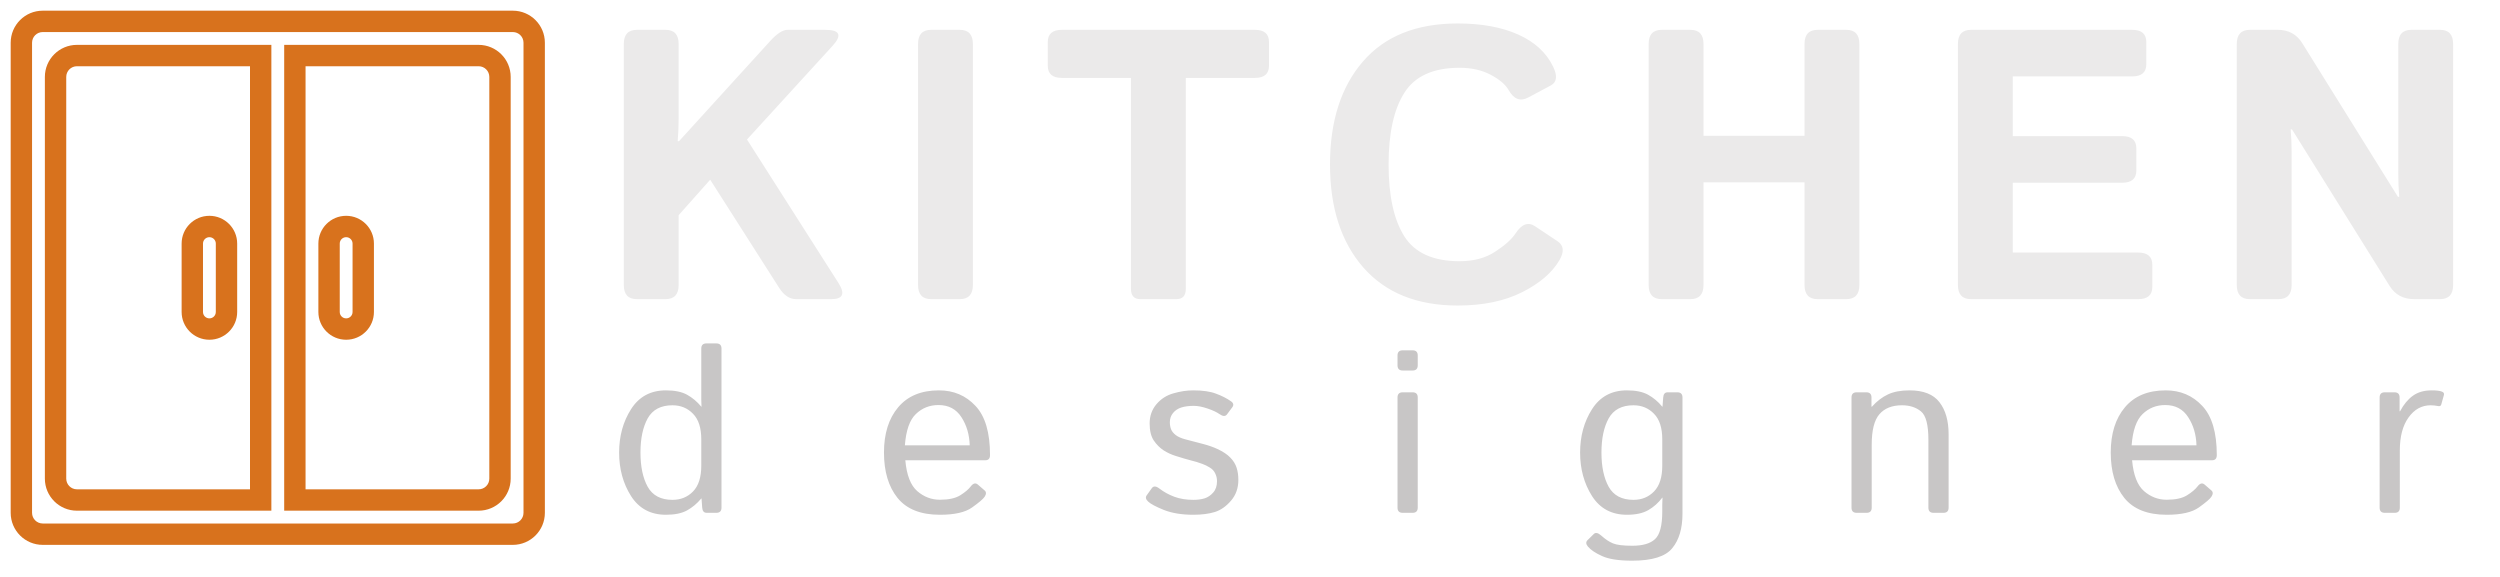 <svg width="117" height="27" viewBox="0 0 117 27" fill="none" xmlns="http://www.w3.org/2000/svg">
<mask id="path-1-outside-1_10_180" maskUnits="userSpaceOnUse" x="0" y="0" width="26" height="26" fill="black">
<rect fill="white" width="26" height="26"/>
<path fill-rule="evenodd" clip-rule="evenodd" d="M1 2C1 1.448 1.448 1 2 1H24C24.552 1 25 1.448 25 2V24C25 24.552 24.552 25 24 25H2C1.448 25 1 24.552 1 24V2ZM2.6 3.6C2.6 3.048 3.048 2.6 3.6 2.6H12.2V23.4H3.6C3.048 23.4 2.6 22.952 2.6 22.4V3.6ZM22.4 2.6H13.8V23.4H22.4C22.952 23.4 23.4 22.952 23.4 22.4V3.6C23.4 3.048 22.952 2.6 22.4 2.6ZM9 11.4C9 10.958 9.358 10.6 9.8 10.6C10.242 10.6 10.6 10.958 10.6 11.4V14.6C10.6 15.042 10.242 15.4 9.8 15.4C9.358 15.4 9 15.042 9 14.6V11.4ZM16.2 10.6C15.758 10.6 15.4 10.958 15.4 11.4V14.6C15.4 15.042 15.758 15.4 16.2 15.4C16.642 15.4 17 15.042 17 14.6V11.4C17 10.958 16.642 10.6 16.2 10.6Z"/>
</mask>
<path d="M12.2 2.6H12.7V2.1H12.2V2.6ZM12.2 23.4V23.9H12.7V23.4H12.2ZM13.8 2.6V2.1H13.3V2.6H13.8ZM13.8 23.4H13.3V23.9H13.8V23.4ZM2 0.5C1.172 0.5 0.5 1.172 0.5 2H1.5C1.5 1.724 1.724 1.5 2 1.5V0.5ZM24 0.5H2V1.5H24V0.5ZM25.5 2C25.5 1.172 24.828 0.5 24 0.5V1.5C24.276 1.5 24.5 1.724 24.5 2H25.5ZM25.5 24V2H24.5V24H25.5ZM24 25.5C24.828 25.5 25.5 24.828 25.5 24H24.5C24.5 24.276 24.276 24.5 24 24.5V25.5ZM2 25.5H24V24.5H2V25.5ZM0.5 24C0.5 24.828 1.172 25.5 2 25.5V24.5C1.724 24.5 1.5 24.276 1.5 24H0.5ZM0.5 2V24H1.5V2H0.5ZM3.6 2.1C2.772 2.1 2.1 2.772 2.1 3.6H3.1C3.1 3.324 3.324 3.1 3.6 3.1V2.1ZM12.2 2.1H3.6V3.1H12.2V2.1ZM12.7 23.4V2.6H11.7V23.4H12.7ZM3.6 23.9H12.2V22.9H3.6V23.9ZM2.1 22.4C2.1 23.228 2.772 23.9 3.6 23.9V22.9C3.324 22.9 3.1 22.676 3.1 22.4H2.1ZM2.1 3.6V22.4H3.1V3.6H2.1ZM13.8 3.1H22.4V2.1H13.8V3.1ZM14.3 23.4V2.6H13.3V23.4H14.3ZM22.4 22.9H13.8V23.9H22.4V22.9ZM22.9 22.4C22.9 22.676 22.676 22.9 22.4 22.9V23.9C23.228 23.9 23.9 23.228 23.9 22.4H22.9ZM22.9 3.6V22.4H23.9V3.6H22.9ZM22.4 3.1C22.676 3.1 22.9 3.324 22.9 3.6H23.9C23.9 2.772 23.228 2.1 22.4 2.1V3.1ZM9.8 10.1C9.082 10.1 8.5 10.682 8.5 11.4H9.5C9.5 11.234 9.634 11.1 9.8 11.1V10.1ZM11.1 11.4C11.1 10.682 10.518 10.1 9.8 10.1V11.1C9.966 11.1 10.1 11.234 10.1 11.4H11.1ZM11.1 14.6V11.4H10.1V14.6H11.1ZM9.8 15.9C10.518 15.9 11.1 15.318 11.1 14.6H10.1C10.1 14.766 9.966 14.9 9.8 14.9V15.9ZM8.5 14.6C8.5 15.318 9.082 15.9 9.8 15.9V14.9C9.634 14.9 9.5 14.766 9.5 14.6H8.5ZM8.5 11.4V14.6H9.5V11.4H8.5ZM15.9 11.4C15.9 11.234 16.034 11.1 16.2 11.1V10.1C15.482 10.1 14.9 10.682 14.9 11.4H15.9ZM15.9 14.6V11.4H14.9V14.6H15.9ZM16.2 14.9C16.034 14.9 15.9 14.766 15.9 14.6H14.9C14.9 15.318 15.482 15.9 16.2 15.9V14.9ZM16.5 14.6C16.5 14.766 16.366 14.9 16.2 14.9V15.9C16.918 15.9 17.5 15.318 17.5 14.6H16.5ZM16.5 11.4V14.6H17.5V11.4H16.5ZM16.2 11.1C16.366 11.1 16.5 11.234 16.5 11.4H17.5C17.5 10.682 16.918 10.1 16.2 10.1V11.1Z" fill="#D8721D" mask="url(#path-1-outside-1_10_180)"/>
<path d="M29.809 14C29.399 14 29.194 13.78 29.194 13.341V2.056C29.194 1.616 29.399 1.396 29.809 1.396H31.145C31.555 1.396 31.76 1.616 31.76 2.056V5.554C31.76 5.905 31.745 6.257 31.716 6.608H31.778L36.049 1.915C36.366 1.569 36.635 1.396 36.858 1.396H38.624C39.31 1.396 39.421 1.648 38.958 2.152L34.959 6.529L39.24 13.244C39.562 13.748 39.451 14 38.906 14H37.262C36.957 14 36.694 13.827 36.471 13.481L33.237 8.41L31.76 10.071V13.341C31.76 13.78 31.555 14 31.145 14H29.809ZM43.58 14C43.169 14 42.965 13.78 42.965 13.341V2.056C42.965 1.616 43.169 1.396 43.58 1.396H44.916C45.326 1.396 45.531 1.616 45.531 2.056V13.341C45.531 13.78 45.326 14 44.916 14H43.58ZM49.695 3.646C49.256 3.646 49.036 3.456 49.036 3.075V1.968C49.036 1.587 49.256 1.396 49.695 1.396H58.73C59.17 1.396 59.389 1.587 59.389 1.968V3.075C59.389 3.456 59.17 3.646 58.73 3.646H55.496V13.517C55.496 13.839 55.349 14 55.056 14H53.369C53.076 14 52.929 13.839 52.929 13.517V3.646H49.695ZM62.244 7.698C62.244 5.677 62.757 4.071 63.782 2.882C64.808 1.692 66.287 1.098 68.221 1.098C69.334 1.098 70.277 1.271 71.051 1.616C71.824 1.962 72.369 2.463 72.686 3.119C72.897 3.553 72.861 3.846 72.58 3.998L71.525 4.561C71.156 4.76 70.852 4.648 70.611 4.227C70.459 3.957 70.175 3.714 69.759 3.497C69.349 3.28 68.865 3.172 68.309 3.172C67.078 3.172 66.217 3.562 65.725 4.341C65.232 5.114 64.986 6.233 64.986 7.698C64.986 9.163 65.232 10.285 65.725 11.065C66.217 11.838 67.078 12.225 68.309 12.225C68.971 12.225 69.527 12.075 69.978 11.776C70.436 11.477 70.752 11.193 70.928 10.924C71.215 10.484 71.519 10.373 71.842 10.59L72.897 11.293C73.184 11.486 73.213 11.779 72.984 12.172C72.644 12.758 72.061 13.259 71.235 13.675C70.409 14.091 69.404 14.299 68.221 14.299C66.316 14.299 64.843 13.704 63.8 12.515C62.763 11.325 62.244 9.72 62.244 7.698ZM77.773 14C77.362 14 77.157 13.78 77.157 13.341V2.056C77.157 1.616 77.362 1.396 77.773 1.396H79.109C79.519 1.396 79.724 1.616 79.724 2.056V6.354H84.452V2.056C84.452 1.616 84.657 1.396 85.068 1.396H86.403C86.814 1.396 87.019 1.616 87.019 2.056V13.341C87.019 13.78 86.814 14 86.403 14H85.068C84.657 14 84.452 13.78 84.452 13.341V8.533H79.724V13.341C79.724 13.78 79.519 14 79.109 14H77.773ZM92.246 14C91.836 14 91.631 13.78 91.631 13.341V2.056C91.631 1.616 91.836 1.396 92.246 1.396H99.787C100.227 1.396 100.447 1.587 100.447 1.968V3.005C100.447 3.386 100.227 3.576 99.787 3.576H94.198V6.371H99.322C99.761 6.371 99.981 6.562 99.981 6.942V7.979C99.981 8.36 99.761 8.551 99.322 8.551H94.198V11.82H100.069C100.508 11.82 100.728 12.011 100.728 12.392V13.429C100.728 13.81 100.508 14 100.069 14H92.246ZM105.296 14C104.886 14 104.681 13.78 104.681 13.341V2.056C104.681 1.616 104.886 1.396 105.296 1.396H106.597C107.101 1.396 107.482 1.602 107.74 2.012L112.222 9.21H112.284C112.254 8.858 112.24 8.507 112.24 8.155V2.056C112.24 1.616 112.445 1.396 112.855 1.396H114.191C114.601 1.396 114.806 1.616 114.806 2.056V13.341C114.806 13.78 114.601 14 114.191 14H112.978C112.474 14 112.093 13.795 111.836 13.385L107.265 6.055H107.204C107.233 6.406 107.248 6.758 107.248 7.109V13.341C107.248 13.78 107.043 14 106.632 14H105.296Z" fill="#EBEAEA"/>
<path d="M28.975 21.18C28.975 20.41 29.161 19.734 29.533 19.15C29.906 18.563 30.45 18.269 31.166 18.269C31.578 18.269 31.907 18.337 32.154 18.473C32.401 18.609 32.623 18.795 32.82 19.032H32.831C32.824 18.924 32.82 18.815 32.82 18.704V16.314C32.82 16.153 32.901 16.072 33.062 16.072H33.524C33.685 16.072 33.766 16.153 33.766 16.314V23.758C33.766 23.919 33.685 24 33.524 24H33.073C32.944 24 32.874 23.919 32.863 23.758L32.831 23.329H32.82C32.623 23.565 32.401 23.751 32.154 23.887C31.907 24.023 31.578 24.091 31.166 24.091C30.45 24.091 29.906 23.799 29.533 23.216C29.161 22.629 28.975 21.95 28.975 21.18ZM29.974 21.18C29.974 21.839 30.087 22.373 30.312 22.781C30.541 23.189 30.928 23.393 31.472 23.393C31.859 23.393 32.179 23.262 32.434 23.001C32.691 22.736 32.82 22.335 32.82 21.798V20.562C32.82 20.025 32.691 19.626 32.434 19.365C32.179 19.1 31.859 18.967 31.472 18.967C30.928 18.967 30.541 19.171 30.312 19.58C30.087 19.988 29.974 20.521 29.974 21.18ZM41.37 21.18C41.37 20.292 41.592 19.585 42.036 19.059C42.48 18.532 43.116 18.269 43.943 18.269C44.631 18.269 45.2 18.511 45.651 18.994C46.106 19.474 46.333 20.242 46.333 21.298C46.333 21.459 46.26 21.54 46.113 21.54H42.369C42.43 22.231 42.616 22.713 42.928 22.985C43.239 23.253 43.592 23.388 43.986 23.388C44.401 23.388 44.72 23.318 44.942 23.178C45.164 23.039 45.327 22.901 45.431 22.765C45.545 22.614 45.656 22.586 45.764 22.679L46.081 22.953C46.163 23.024 46.163 23.123 46.081 23.248C46.013 23.352 45.818 23.518 45.495 23.748C45.177 23.977 44.673 24.091 43.986 24.091C43.091 24.091 42.43 23.828 42.004 23.302C41.582 22.775 41.37 22.068 41.37 21.18ZM42.348 20.842H45.383C45.368 20.34 45.239 19.902 44.996 19.526C44.752 19.146 44.394 18.956 43.922 18.956C43.506 18.956 43.154 19.096 42.864 19.375C42.573 19.651 42.402 20.14 42.348 20.842ZM53.734 23.474C53.623 23.37 53.599 23.273 53.664 23.184L53.906 22.845C53.984 22.738 54.101 22.743 54.255 22.861C54.466 23.023 54.7 23.151 54.958 23.248C55.22 23.345 55.517 23.393 55.85 23.393C56.047 23.393 56.222 23.37 56.376 23.323C56.53 23.273 56.664 23.182 56.779 23.049C56.897 22.917 56.956 22.74 56.956 22.518C56.956 22.389 56.928 22.267 56.87 22.152C56.817 22.038 56.731 21.947 56.613 21.878C56.498 21.807 56.385 21.751 56.274 21.712C56.092 21.644 55.909 21.588 55.726 21.545C55.547 21.499 55.311 21.429 55.017 21.336C54.821 21.275 54.634 21.189 54.459 21.078C54.283 20.963 54.129 20.81 53.997 20.616C53.868 20.423 53.803 20.156 53.803 19.816C53.803 19.469 53.909 19.17 54.12 18.919C54.332 18.668 54.597 18.498 54.915 18.409C55.234 18.316 55.544 18.269 55.844 18.269C56.289 18.269 56.645 18.321 56.913 18.425C57.185 18.525 57.42 18.645 57.617 18.785C57.732 18.867 57.748 18.962 57.665 19.069L57.424 19.392C57.349 19.495 57.232 19.492 57.075 19.381C56.942 19.288 56.754 19.2 56.511 19.118C56.267 19.035 56.054 18.994 55.871 18.994C55.646 18.994 55.453 19.019 55.291 19.069C55.13 19.119 54.999 19.205 54.899 19.327C54.799 19.449 54.749 19.592 54.749 19.757C54.749 19.882 54.769 19.995 54.808 20.095C54.847 20.192 54.921 20.281 55.028 20.364C55.136 20.446 55.286 20.512 55.479 20.562C55.78 20.641 56.054 20.713 56.301 20.777C56.552 20.842 56.777 20.921 56.978 21.014C57.239 21.135 57.44 21.27 57.579 21.416C57.723 21.563 57.821 21.723 57.875 21.895C57.928 22.063 57.955 22.251 57.955 22.459C57.955 22.842 57.841 23.166 57.612 23.431C57.386 23.696 57.134 23.873 56.854 23.962C56.575 24.048 56.238 24.091 55.844 24.091C55.311 24.091 54.853 24.016 54.469 23.866C54.09 23.712 53.845 23.581 53.734 23.474ZM65.646 24C65.485 24 65.404 23.919 65.404 23.758V18.602C65.404 18.441 65.485 18.36 65.646 18.36H66.108C66.269 18.36 66.35 18.441 66.35 18.602V23.758C66.35 23.919 66.269 24 66.108 24H65.646ZM65.646 17.34C65.485 17.34 65.404 17.259 65.404 17.098V16.636C65.404 16.475 65.485 16.395 65.646 16.395H66.108C66.269 16.395 66.35 16.475 66.35 16.636V17.098C66.35 17.259 66.269 17.34 66.108 17.34H65.646ZM73.949 21.18C73.949 20.41 74.135 19.734 74.507 19.15C74.88 18.563 75.424 18.269 76.14 18.269C76.552 18.269 76.881 18.337 77.129 18.473C77.376 18.609 77.598 18.795 77.794 19.032H77.805L77.838 18.602C77.848 18.441 77.918 18.36 78.047 18.36H78.498C78.659 18.36 78.74 18.441 78.74 18.602V24.043C78.74 24.73 78.581 25.268 78.262 25.654C77.947 26.045 77.322 26.24 76.387 26.24C75.761 26.24 75.292 26.168 74.98 26.025C74.668 25.885 74.447 25.737 74.314 25.579C74.217 25.461 74.212 25.361 74.298 25.278L74.593 24.988C74.676 24.91 74.79 24.935 74.937 25.064C75.127 25.235 75.309 25.357 75.485 25.429C75.66 25.504 75.963 25.541 76.393 25.541C76.88 25.541 77.234 25.438 77.456 25.23C77.682 25.022 77.794 24.593 77.794 23.941V23.619C77.794 23.508 77.798 23.398 77.805 23.291H77.794C77.608 23.538 77.388 23.733 77.134 23.877C76.883 24.02 76.552 24.091 76.14 24.091C75.424 24.091 74.88 23.799 74.507 23.216C74.135 22.629 73.949 21.95 73.949 21.18ZM74.948 21.18C74.948 21.839 75.061 22.373 75.286 22.781C75.515 23.189 75.902 23.393 76.446 23.393C76.833 23.393 77.153 23.262 77.408 23.001C77.666 22.736 77.794 22.335 77.794 21.798V20.562C77.794 20.025 77.666 19.626 77.408 19.365C77.153 19.1 76.833 18.967 76.446 18.967C75.902 18.967 75.515 19.171 75.286 19.58C75.061 19.988 74.948 20.521 74.948 21.18ZM86.892 24C86.731 24 86.651 23.919 86.651 23.758V18.602C86.651 18.441 86.731 18.36 86.892 18.36H87.343C87.505 18.36 87.585 18.441 87.585 18.602V19.032H87.607C87.839 18.774 88.09 18.582 88.359 18.457C88.627 18.332 88.962 18.269 89.363 18.269C90.015 18.269 90.482 18.453 90.765 18.822C91.051 19.188 91.195 19.689 91.195 20.326V23.758C91.195 23.919 91.114 24 90.953 24H90.491C90.33 24 90.249 23.919 90.249 23.758V20.584C90.249 19.882 90.133 19.438 89.9 19.252C89.667 19.062 89.372 18.967 89.014 18.967C88.548 18.967 88.196 19.107 87.956 19.386C87.716 19.662 87.596 20.136 87.596 20.81V23.758C87.596 23.919 87.515 24 87.354 24H86.892ZM98.783 21.18C98.783 20.292 99.005 19.585 99.449 19.059C99.893 18.532 100.529 18.269 101.356 18.269C102.043 18.269 102.613 18.511 103.064 18.994C103.519 19.474 103.746 20.242 103.746 21.298C103.746 21.459 103.672 21.54 103.526 21.54H99.782C99.843 22.231 100.029 22.713 100.341 22.985C100.652 23.253 101.005 23.388 101.399 23.388C101.814 23.388 102.133 23.318 102.355 23.178C102.577 23.039 102.74 22.901 102.844 22.765C102.958 22.614 103.069 22.586 103.177 22.679L103.493 22.953C103.576 23.024 103.576 23.123 103.493 23.248C103.425 23.352 103.23 23.518 102.908 23.748C102.589 23.977 102.086 24.091 101.399 24.091C100.504 24.091 99.843 23.828 99.417 23.302C98.994 22.775 98.783 22.068 98.783 21.18ZM99.76 20.842H102.795C102.781 20.34 102.652 19.902 102.408 19.526C102.165 19.146 101.807 18.956 101.334 18.956C100.919 18.956 100.566 19.096 100.276 19.375C99.986 19.651 99.814 20.14 99.76 20.842ZM111.608 24C111.447 24 111.367 23.919 111.367 23.758V18.602C111.367 18.441 111.447 18.36 111.608 18.36H112.059C112.221 18.36 112.301 18.441 112.301 18.602V19.247H112.323C112.495 18.924 112.697 18.681 112.93 18.516C113.162 18.351 113.452 18.269 113.8 18.269C114.029 18.269 114.19 18.289 114.283 18.328C114.365 18.36 114.396 18.414 114.374 18.489L114.251 18.93C114.233 18.994 114.186 19.019 114.111 19.005C113.986 18.98 113.868 18.967 113.757 18.967C113.338 18.967 112.992 19.157 112.72 19.537C112.448 19.913 112.312 20.426 112.312 21.078V23.758C112.312 23.919 112.231 24 112.07 24H111.608Z" fill="#C8C6C6"/>
</svg>
